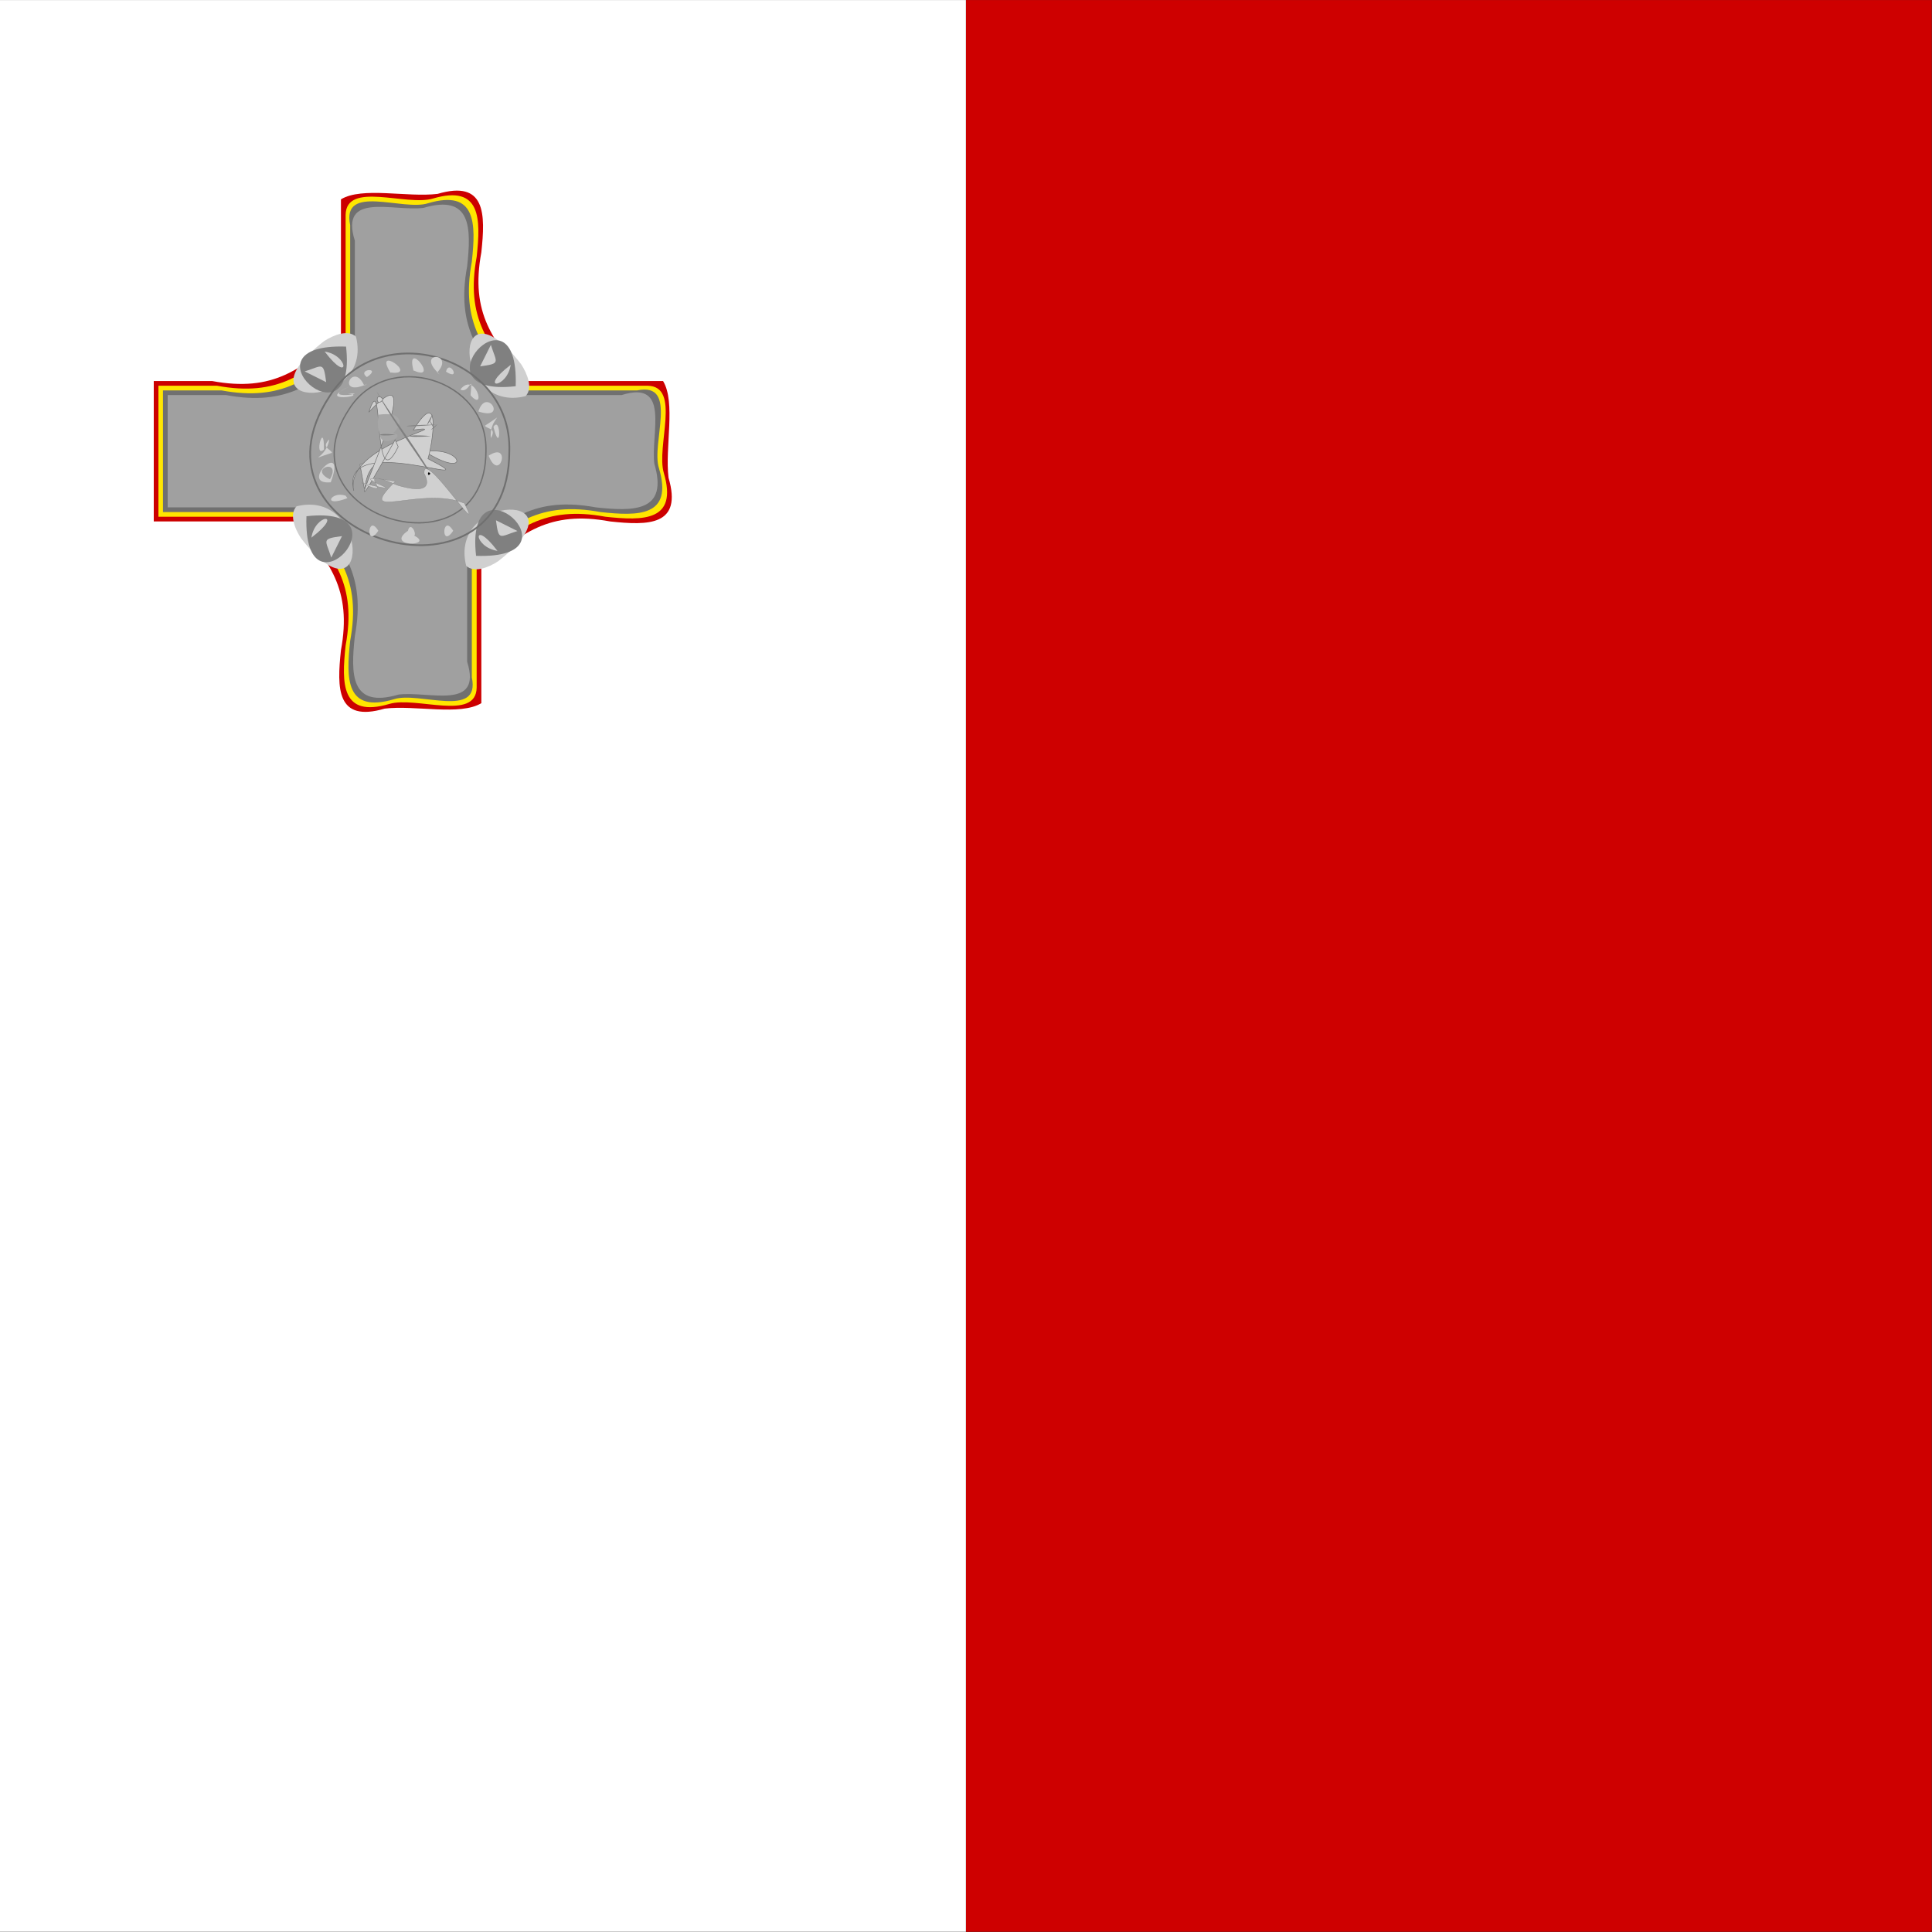 <?xml version="1.0" encoding="UTF-8" standalone="no"?><!DOCTYPE svg PUBLIC "-//W3C//DTD SVG 1.1//EN" "http://www.w3.org/Graphics/SVG/1.1/DTD/svg11.dtd"><svg xmlns="http://www.w3.org/2000/svg" height="64" id="svg548" version="1.1" viewBox="0 0 512 512.0" width="64"><rect x="0" y="0" width="512" height="512.0" fill="#333333" stroke="none"/><g id="flag" style="fill-rule:evenodd;stroke-width:1pt" transform="matrix(0.688,0,0,1.032,-1.64e-4,0.008)"><path d="m 372.05,3.3e-5 c 124.017,0 248.033,0 372.05,0 0,165.353 0,330.707 0,496.06 -124.017,0 -248.033,0 -372.05,0 0,-165.353 0,-330.707 0,-496.06 z" id="rect706" style="fill:#ce0000"/><path d="m 0,1.8e-5 c 124.017,0 248.033,0 372.05,0 0,165.353 0,330.707 0,496.06 -124.017,0 -248.033,0 -372.05,0 C 0,330.707 0,165.353 0,1.8e-5 Z" id="rect708" style="fill:#FFF"/></g><g id="g647" transform="matrix(0.35,0,0,0.35,40.728,-25.519)"><path d="m 183.107,381.661 c -14.997,16.872 -14.437,-16.381 0,0 z" id="path606" style="fill:#f1eeee;fill-rule:evenodd;stroke-width:0.312"/><path d="m 0.06,361.428 c 0,35.435 0,70.869 0,106.304 35.434,0 70.868,0 106.302,0 26.58,29.83 43.972,51.436 35.436,97.487 -3.122,28.901 -3.409,54.968 33.096,44.242 22.95,-2.829 57.177,5.619 73.2,-4.137 0,-34.054 0,-68.107 0,-102.161 29.834,-26.573 51.442,-43.966 97.491,-35.431 28.901,3.119 54.974,3.412 44.247,-33.096 -2.828,-22.953 5.618,-57.181 -4.137,-73.207 -34.055,0 -68.11,0 -102.165,0 -26.58,-29.83 -43.972,-51.436 -35.436,-97.487 3.122,-28.901 3.409,-54.968 -33.096,-44.242 -22.95,2.829 -57.177,-5.619 -73.2,4.137 0,34.054 0,68.107 0,102.161 -29.834,26.573 -51.442,43.966 -97.491,35.431 -14.749,0 -29.498,0 -44.247,0 z" id="path552" style="fill:#C00;fill-rule:evenodd;stroke-width:6pt"/><path d="m 3.6,364.969 c 0,33.071 0,66.141 0,99.212 35.434,0 70.868,0 106.302,0 26.573,29.835 43.966,51.443 35.43,97.493 -3.122,28.901 -3.409,54.968 33.096,44.242 20.137,-6.041 65.772,13.418 66.12,-12.411 0,-31.295 0,-62.591 0,-93.887 29.829,-26.581 51.435,-43.972 97.485,-35.437 28.901,3.119 54.974,3.412 44.247,-33.097 -6.041,-20.134 13.419,-65.77 -12.411,-66.115 -31.297,0 -62.594,0 -93.891,0 -26.573,-29.835 -43.966,-51.443 -35.43,-97.493 3.122,-28.901 3.409,-54.968 -33.096,-44.242 -20.137,6.041 -65.772,-13.418 -66.12,12.411 0,31.295 0,62.591 0,93.887 -29.829,26.581 -51.435,43.972 -97.485,35.437 -14.749,0 -29.498,0 -44.247,0 z" id="path553" style="fill:#ffe600;fill-rule:evenodd;stroke-width:6pt"/><path d="m 7.04,368.509 c 0,30.71 0,61.421 0,92.132 35.432,0 70.864,0 106.296,0 26.58,29.83 43.972,51.436 35.436,97.487 -3.122,28.901 -3.409,54.968 33.096,44.242 18.936,-6.256 65.689,15.305 59.028,-16.548 0,-29.916 0,-59.833 0,-89.749 29.834,-26.573 51.442,-43.966 97.491,-35.431 28.901,3.122 54.967,3.409 44.241,-33.097 -6.256,-18.939 15.304,-65.693 -16.548,-59.035 -29.916,0 -59.832,0 -89.748,0 -26.58,-29.83 -43.972,-51.436 -35.436,-97.487 3.122,-28.901 3.409,-54.968 -33.096,-44.242 -18.936,6.256 -65.689,-15.305 -59.028,16.548 0,29.916 0,59.833 0,89.749 -29.834,26.573 -51.442,43.966 -97.491,35.431 -14.747,0 -29.494,0 -44.241,0 z" id="path554" style="fill:#707070;fill-rule:evenodd;stroke-width:6pt"/><path d="m 10.58,372.049 c 0,28.346 0,56.693 0,85.039 35.432,0 70.864,0 106.296,0 26.577,29.834 43.973,51.441 35.436,97.493 -3.122,28.901 -3.409,54.968 33.096,44.242 22.694,-2.894 63.692,12.516 51.942,-24.822 0,-27.158 0,-54.317 0,-81.475 29.834,-26.578 51.44,-43.973 97.491,-35.437 28.901,3.122 54.967,3.409 44.241,-33.096 -2.894,-22.694 12.516,-63.694 -24.822,-51.943 -27.158,0 -54.316,0 -81.474,0 -26.58,-29.83 -43.972,-51.436 -35.436,-97.487 3.122,-28.901 3.409,-54.968 -33.096,-44.242 -22.694,2.894 -63.692,-12.516 -51.942,24.822 0,27.158 0,54.317 0,81.475 -29.834,26.573 -51.442,43.966 -97.491,35.431 -14.747,0 -29.494,0 -44.241,0 z" id="path555" style="fill:#a0a0a0;fill-rule:evenodd;stroke-width:6pt"/><g id="g562" style="fill-rule:evenodd" transform="matrix(0.707,-0.707,0.707,0.707,-304.01,361.65)"><path d="m 347.238,299.413 c -29.554,49.21 -105.49,-25.567 -19.477,-14.692 8.746,1.828 19.224,6.606 19.477,14.692 z" id="path556" style="fill:#d0d0d0;stroke-width:1.134"/><path d="m 336.615,299.413 c -49.912,62.617 -56.486,-60.496 0,0 z" id="path557" style="fill:#808080;stroke-width:0.926"/><path d="m 301.178,290.548 c 12.434,6.578 15.776,4.249 5.753,17.259 -1.918,-5.753 -3.835,-11.506 -5.753,-17.259 z" id="path560" style="fill:#d0d0d0;stroke-width:0.732"/><path d="m 322.44,290.55 c 11.106,14.97 -4.154,31.746 0,0.575 z" id="rect561" style="fill:#d0d0d0;stroke-width:1pt"/></g><g id="g567" style="fill-rule:evenodd" transform="matrix(0.707,0.707,-0.707,0.707,247.8,-84.327)"><path d="m 347.238,299.413 c -29.554,49.21 -105.49,-25.567 -19.477,-14.692 8.746,1.828 19.224,6.606 19.477,14.692 z" id="path568" style="fill:#d0d0d0;stroke-width:1.134"/><path d="m 336.615,299.413 c -49.912,62.617 -56.486,-60.496 0,0 z" id="path569" style="fill:#808080;stroke-width:0.926"/><path d="m 301.178,290.548 c 12.434,6.578 15.776,4.249 5.753,17.259 -1.918,-5.753 -3.835,-11.506 -5.753,-17.259 z" id="path570" style="fill:#d0d0d0;stroke-width:0.732"/><path d="m 322.44,290.55 c 11.106,14.97 -4.154,31.746 0,0.575 z" id="rect571" style="fill:#d0d0d0;stroke-width:1pt"/></g><g id="g572" style="fill-rule:evenodd" transform="matrix(-0.707,0.707,-0.707,-0.707,693.78,467.48)"><path d="m 347.238,299.413 c -29.554,49.21 -105.49,-25.567 -19.477,-14.692 8.746,1.828 19.224,6.606 19.477,14.692 z" id="path573" style="fill:#d0d0d0;stroke-width:1.134"/><path d="m 336.615,299.413 c -49.912,62.617 -56.486,-60.496 0,0 z" id="path574" style="fill:#808080;stroke-width:0.926"/><path d="m 301.178,290.548 c 12.434,6.578 15.776,4.249 5.753,17.259 -1.918,-5.753 -3.835,-11.506 -5.753,-17.259 z" id="path575" style="fill:#d0d0d0;stroke-width:0.732"/><path d="m 322.44,290.55 c 11.106,14.97 -4.154,31.746 0,0.575 z" id="rect576" style="fill:#d0d0d0;stroke-width:1pt"/></g><g id="g577" style="fill-rule:evenodd" transform="matrix(-0.707,-0.707,0.707,-0.707,141.97,913.46)"><path d="m 347.238,299.413 c -29.554,49.21 -105.49,-25.567 -19.477,-14.692 8.746,1.828 19.224,6.606 19.477,14.692 z" id="path578" style="fill:#d0d0d0;stroke-width:1.134"/><path d="m 336.615,299.413 c -49.912,62.617 -56.486,-60.496 0,0 z" id="path579" style="fill:#808080;stroke-width:0.926"/><path d="m 301.178,290.548 c 12.434,6.578 15.776,4.249 5.753,17.259 -1.918,-5.753 -3.835,-11.506 -5.753,-17.259 z" id="path580" style="fill:#d0d0d0;stroke-width:0.732"/><path d="m 322.44,290.55 c 11.106,14.97 -4.154,31.746 0,0.575 z" id="rect581" style="fill:#d0d0d0;stroke-width:1pt"/></g><path d="m 269.289,414.57 c -0.275,127.335 -206.699,65.321 -136.11,-41.603 37.46,-60.253 138.214,-30.842 136.11,41.603 z" id="path582" style="fill:none;stroke:#707070;stroke-width:0.988pt"/><path d="m 251.575,414.568 c -0.209,97.017 -157.486,49.768 -103.704,-31.697 28.541,-45.906 105.306,-23.498 103.704,31.697 z" id="path583" style="fill:none;stroke:#707070;stroke-width:0.753pt"/><path d="m 170.08,474.8 c -9.547,14.292 -8.351,-13.805 0,0 z" id="path584" style="fill:#d0d0d0;fill-rule:evenodd"/><path d="m 226.773,474.8 c -9.547,14.292 -8.351,-13.805 0,0 z" id="path585" style="fill:#d0d0d0;fill-rule:evenodd"/><path d="m 192.522,474.801 c -18.06,12.529 20.747,11.893 4.77,3.695 2.066,-1.731 -3.025,-11.136 -4.77,-3.695 z" id="path586" style="fill:#d0d0d0;fill-rule:evenodd;stroke-width:0.59"/><path d="m 177.252,422.453 c -24.918,-1.602 -12.978,45.466 -21.068,2.095 l 10.893,-1.719 z" id="path590" style="fill:#d0d0d0;fill-rule:evenodd;stroke:#707070;stroke-width:0.312pt"/><path d="m 205.345,414.858 c 29.556,-4.353 34.903,21.99 0,0 z" id="path591" style="fill:#d0d0d0;fill-rule:evenodd;stroke:#707070;stroke-width:0.312pt"/><path d="m 207.689,420.257 c 52.884,27.002 -67.885,-23.151 -56.196,24.243 -7.409,-34.681 80.954,-50.427 45.125,-46.055 21.566,-34.632 14.53,10.486 11.071,21.812 z" id="path588" style="fill:#d0d0d0;fill-rule:evenodd;stroke:#707070;stroke-width:0.312pt"/><path d="m 185.157,411.178 c -20.392,41.772 -10.185,-63.916 -22.238,-26.181 59.977,-64.72 -47.91,143.092 19.897,20.945 z" id="path592" style="fill:#d0d0d0;fill-rule:evenodd;stroke:#707070;stroke-width:0.312pt"/><path d="m 170.23,386.9 c 38.518,-5.121 -5.774,39.254 0,0 z" id="rect604" style="fill:#a7a7a7;fill-rule:evenodd;stroke-width:1pt"/><path d="m 168.59,369.016 c 14.348,23.021 36.09,51.288 46.126,71.288 -14.781,-23.48 -34.307,-48.874 -46.126,-71.288 z" id="rect593" style="fill:#808080;fill-rule:evenodd;stroke-width:0.998pt"/><path d="m 173.742,375.377 c -5.981,7.514 -5.981,-7.514 0,0 z" id="path594" style="fill:#d0d0d0;fill-rule:evenodd;stroke:#707070;stroke-width:0.312pt"/><path d="m 214.7,394.443 c -30.233,2.644 -31.405,0.198 0,0 z" id="path596" style="fill:#808080;fill-rule:evenodd;stroke-width:0.186pt"/><path d="m 171.4,401.56 c 29.66,-4.434 -0.05,14.397 0,0 z" id="rect603" style="fill:#a7a7a7;fill-rule:evenodd;stroke-width:1pt"/><path d="m 209.452,391.243 c -8.015,12.526 6.455,-14.579 0,0 z" id="path597" style="fill:#808080;fill-rule:evenodd;stroke-width:0.323"/><path d="m 212.433,396.74 c -8.386,6.308 8.093,-8.15 0,0 z" id="path598" style="fill:#808080;fill-rule:evenodd;stroke-width:0.224"/><path d="m 210.927,394.09 c 5.357,11.358 -6.794,-10.745 0,0 z" id="path599" style="fill:#808080;fill-rule:evenodd;stroke-width:0.239"/><path d="m 210.017,403.13 c -21.696,1.955 -21.696,-1.955 0,0 z" id="path600" style="fill:#808080;fill-rule:evenodd;stroke-width:0.324"/><path d="m 183.107,402.081 c -15.495,1.954 -15.495,-1.955 0,0 z" id="path601" style="fill:#808080;fill-rule:evenodd;stroke-width:0.312"/><path d="m 157.363,438.501 c 29.996,14.634 -10.57,-14.878 27.095,1.786 34.499,10.298 18.191,-11.377 20.294,-9.34 -0.499,-18.706 46.751,55.246 30.562,23.019 -33.734,-13.482 -84.484,15.048 -52.327,-16.6 -52.073,-8.963 26.156,13.789 -25.624,1.135 z" id="path609" style="fill:#d0d0d0;fill-rule:evenodd;stroke:#808080;stroke-width:0.167pt"/><path d="m 209.473,431.552 c -2.399,3.369 -2.399,-3.369 0,0 z" id="path610" style="fill-rule:evenodd;stroke-width:0.53"/><path d="m 253.616,417.966 c 17.608,-11.646 8.478,21.35 0,0 z" id="path615" style="fill:#d0d0d0;stroke-width:1.61pt"/><path d="m 245.86,384.453 c 6.124,-19.224 22.704,7.588 0,0 z" id="path618" style="fill:#d0d0d0;stroke-width:1.61pt"/><path d="m 232.196,367.837 c 11.337,-14.369 20.142,18.061 7.721,4.379 1.675,-18.776 -0.598,-0.451 -7.721,-4.379 z" id="path619" style="fill:#d0d0d0;stroke-width:1.61pt"/><path d="m 196.728,353.512 c -6.358,-24.668 19.922,8.723 0.458,0.056 z" id="path622" style="fill:#d0d0d0;stroke-width:1.61pt"/><path d="m 179.281,355.09 c -13.389,-21.673 21.614,2.42 0.454,-0.083 z" id="path623" style="fill:#d0d0d0;stroke-width:1.61pt"/><path d="m 147.024,370.995 c 19.33,-1.113 -24.248,5.727 1.89,-5.684 -28.901,13.277 15.634,7.117 -1.89,5.684 z" id="path626" style="fill:#d0d0d0;stroke-width:1.61pt"/><path d="m 146.675,450.122 c -19.988,7.566 -12.15,-5.816 -1.332,-1.875 z" id="path631" style="fill:#d0d0d0;stroke-width:1.61pt"/><path d="m 133.445,435.804 c 9.544,-16.528 -17.436,-8.095 0,0 z m 0.623,2.287 c -25.326,2.352 12.923,-34.391 0,0 z" id="path634" style="fill:#d0d0d0;stroke-width:0.419pt"/><path d="m 134.99,415.752 c -21.384,6.829 -3.832,4.366 -2.061,-10.173 -6.252,6.442 0.788,6.93 2.061,10.173 z m -6.095,-2.438 c 0.406,-23.458 -8.044,7.189 0,0 z" id="path637" style="fill:#d0d0d0;stroke-width:0.419pt"/><path d="m 159.468,364.898 c -8.753,-19.395 -22.006,9.873 2.097,-1.255 z m 1.982,-6.453 c 11.76,-7.929 -8.173,-6.189 0,0 z" id="path640" style="fill:#d0d0d0;stroke-width:0.419pt"/><path d="m 214.606,355.002 c 14.427,-15.64 -17.694,-16.392 1.974,1.438 z m 6.715,-0.699 c 11.894,7.721 2.499,-9.943 0,0 z" id="path643" style="fill:#d0d0d0;stroke-width:0.419pt"/><path d="m 250.748,395.276 c 18.94,-12.046 2.595,-5.192 4.583,9.314 4.405,-7.825 -2.527,-6.498 -4.583,-9.314 z m 6.515,0.807 c 5.58,22.787 5.948,-9 0,0 z" id="path646" style="fill:#d0d0d0;stroke-width:0.419pt"/></g></svg>